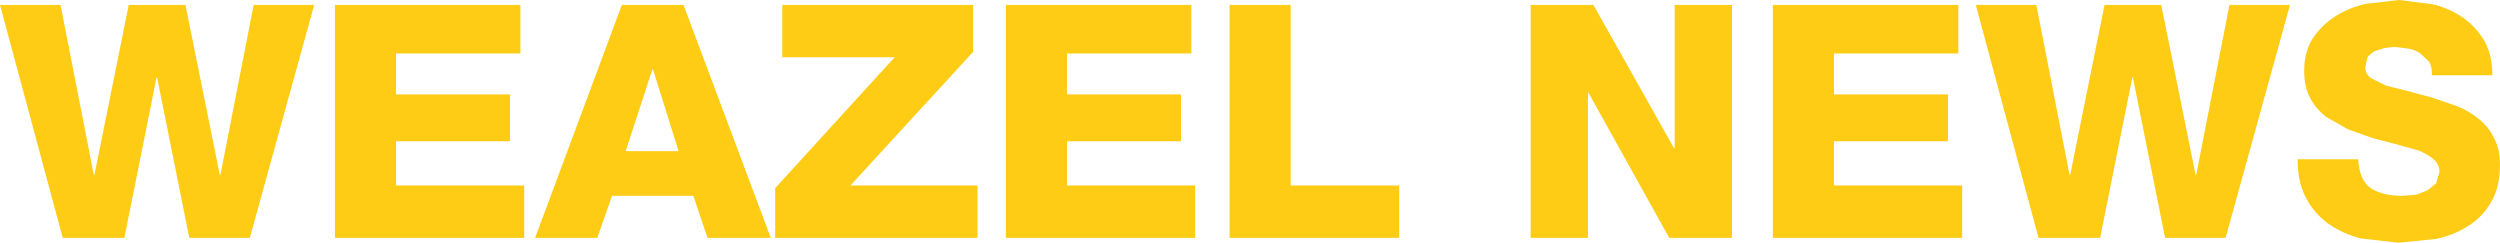 <?xml version="1.0" encoding="UTF-8" standalone="no"?>
<svg xmlns:xlink="http://www.w3.org/1999/xlink" height="22.25px" width="229.15px" xmlns="http://www.w3.org/2000/svg">
  <g transform="matrix(1.0, 0.0, 0.0, 1.0, -2.0, -8.65)">
    <path d="M227.8 10.3 Q229.0 11.15 229.75 12.45 230.45 13.75 230.45 15.55 L224.9 15.55 Q224.95 14.8 224.65 14.3 L223.85 13.55 Q223.35 13.2 222.7 13.1 L221.45 12.95 220.55 13.05 219.65 13.35 Q219.3 13.55 219.0 13.9 L218.8 14.8 Q218.8 15.4 219.3 15.8 L220.7 16.5 222.7 17.0 224.95 17.6 227.25 18.4 Q228.35 18.85 229.2 19.55 230.1 20.25 230.6 21.3 231.15 22.3 231.15 23.75 231.15 25.8 230.35 27.15 229.55 28.55 228.25 29.35 226.95 30.2 225.3 30.55 L221.85 30.9 218.35 30.5 Q216.7 30.05 215.4 29.15 214.1 28.2 213.35 26.75 212.6 25.35 212.6 23.25 L218.15 23.25 Q218.25 25.15 219.3 25.9 220.4 26.6 222.2 26.6 L223.45 26.5 224.5 26.1 225.3 25.45 225.6 24.4 Q225.6 23.7 225.05 23.25 224.55 22.8 223.7 22.45 L221.75 21.9 219.45 21.3 217.2 20.5 215.2 19.35 Q214.3 18.65 213.75 17.65 213.2 16.6 213.2 15.15 213.2 13.4 214.0 12.15 214.8 10.95 216.05 10.15 217.3 9.35 218.85 9.0 L221.9 8.65 225.05 9.05 Q226.6 9.45 227.8 10.3 M211.9 9.1 L206.0 30.45 200.45 30.45 197.5 15.75 197.45 15.75 194.5 30.45 188.85 30.45 183.1 9.1 188.65 9.1 191.7 24.7 191.75 24.7 194.9 9.1 200.1 9.1 203.25 24.7 203.3 24.7 206.35 9.1 211.9 9.1 M181.5 9.1 L181.5 13.55 170.1 13.55 170.1 17.3 180.55 17.3 180.55 21.6 170.1 21.6 170.1 25.65 181.85 25.65 181.85 30.45 164.5 30.45 164.5 9.1 181.5 9.1 M148.05 9.1 L155.45 22.25 155.5 22.25 155.5 9.1 160.75 9.1 160.75 30.45 155.0 30.45 147.6 17.15 147.55 17.15 147.55 30.45 142.3 30.45 142.3 9.1 148.05 9.1 M130.25 30.45 L114.7 30.45 114.7 9.1 120.3 9.1 120.3 25.65 130.25 25.65 130.25 30.45 M111.2 13.55 L99.8 13.55 99.8 17.3 110.25 17.3 110.25 21.6 99.8 21.6 99.8 25.65 111.55 25.65 111.55 30.45 94.2 30.45 94.2 9.1 111.2 9.1 111.2 13.55 M91.2 13.4 L79.95 25.65 91.6 25.65 91.6 30.45 73.05 30.45 73.05 25.9 84.0 13.9 73.7 13.9 73.7 9.1 91.2 9.1 91.2 13.4 M61.85 15.0 L61.8 15.0 59.35 22.5 64.2 22.5 61.85 15.0 M48.75 21.6 L38.3 21.6 38.3 25.65 50.05 25.65 50.05 30.45 32.7 30.45 32.7 9.1 49.7 9.1 49.7 13.55 38.3 13.55 38.3 17.3 48.75 17.3 48.75 21.6 M56.75 30.45 L51.05 30.45 59.0 9.1 64.65 9.1 72.65 30.45 66.85 30.45 65.55 26.6 58.1 26.6 56.75 30.45 M30.8 9.1 L24.9 30.45 19.35 30.45 16.4 15.75 16.35 15.75 13.4 30.45 7.75 30.45 2.0 9.1 7.55 9.1 10.6 24.7 10.65 24.7 13.8 9.1 19.0 9.1 22.15 24.7 22.2 24.7 25.25 9.1 30.8 9.1" fill="#fecc15" fill-rule="evenodd" stroke="none"/>
  </g>
</svg>
